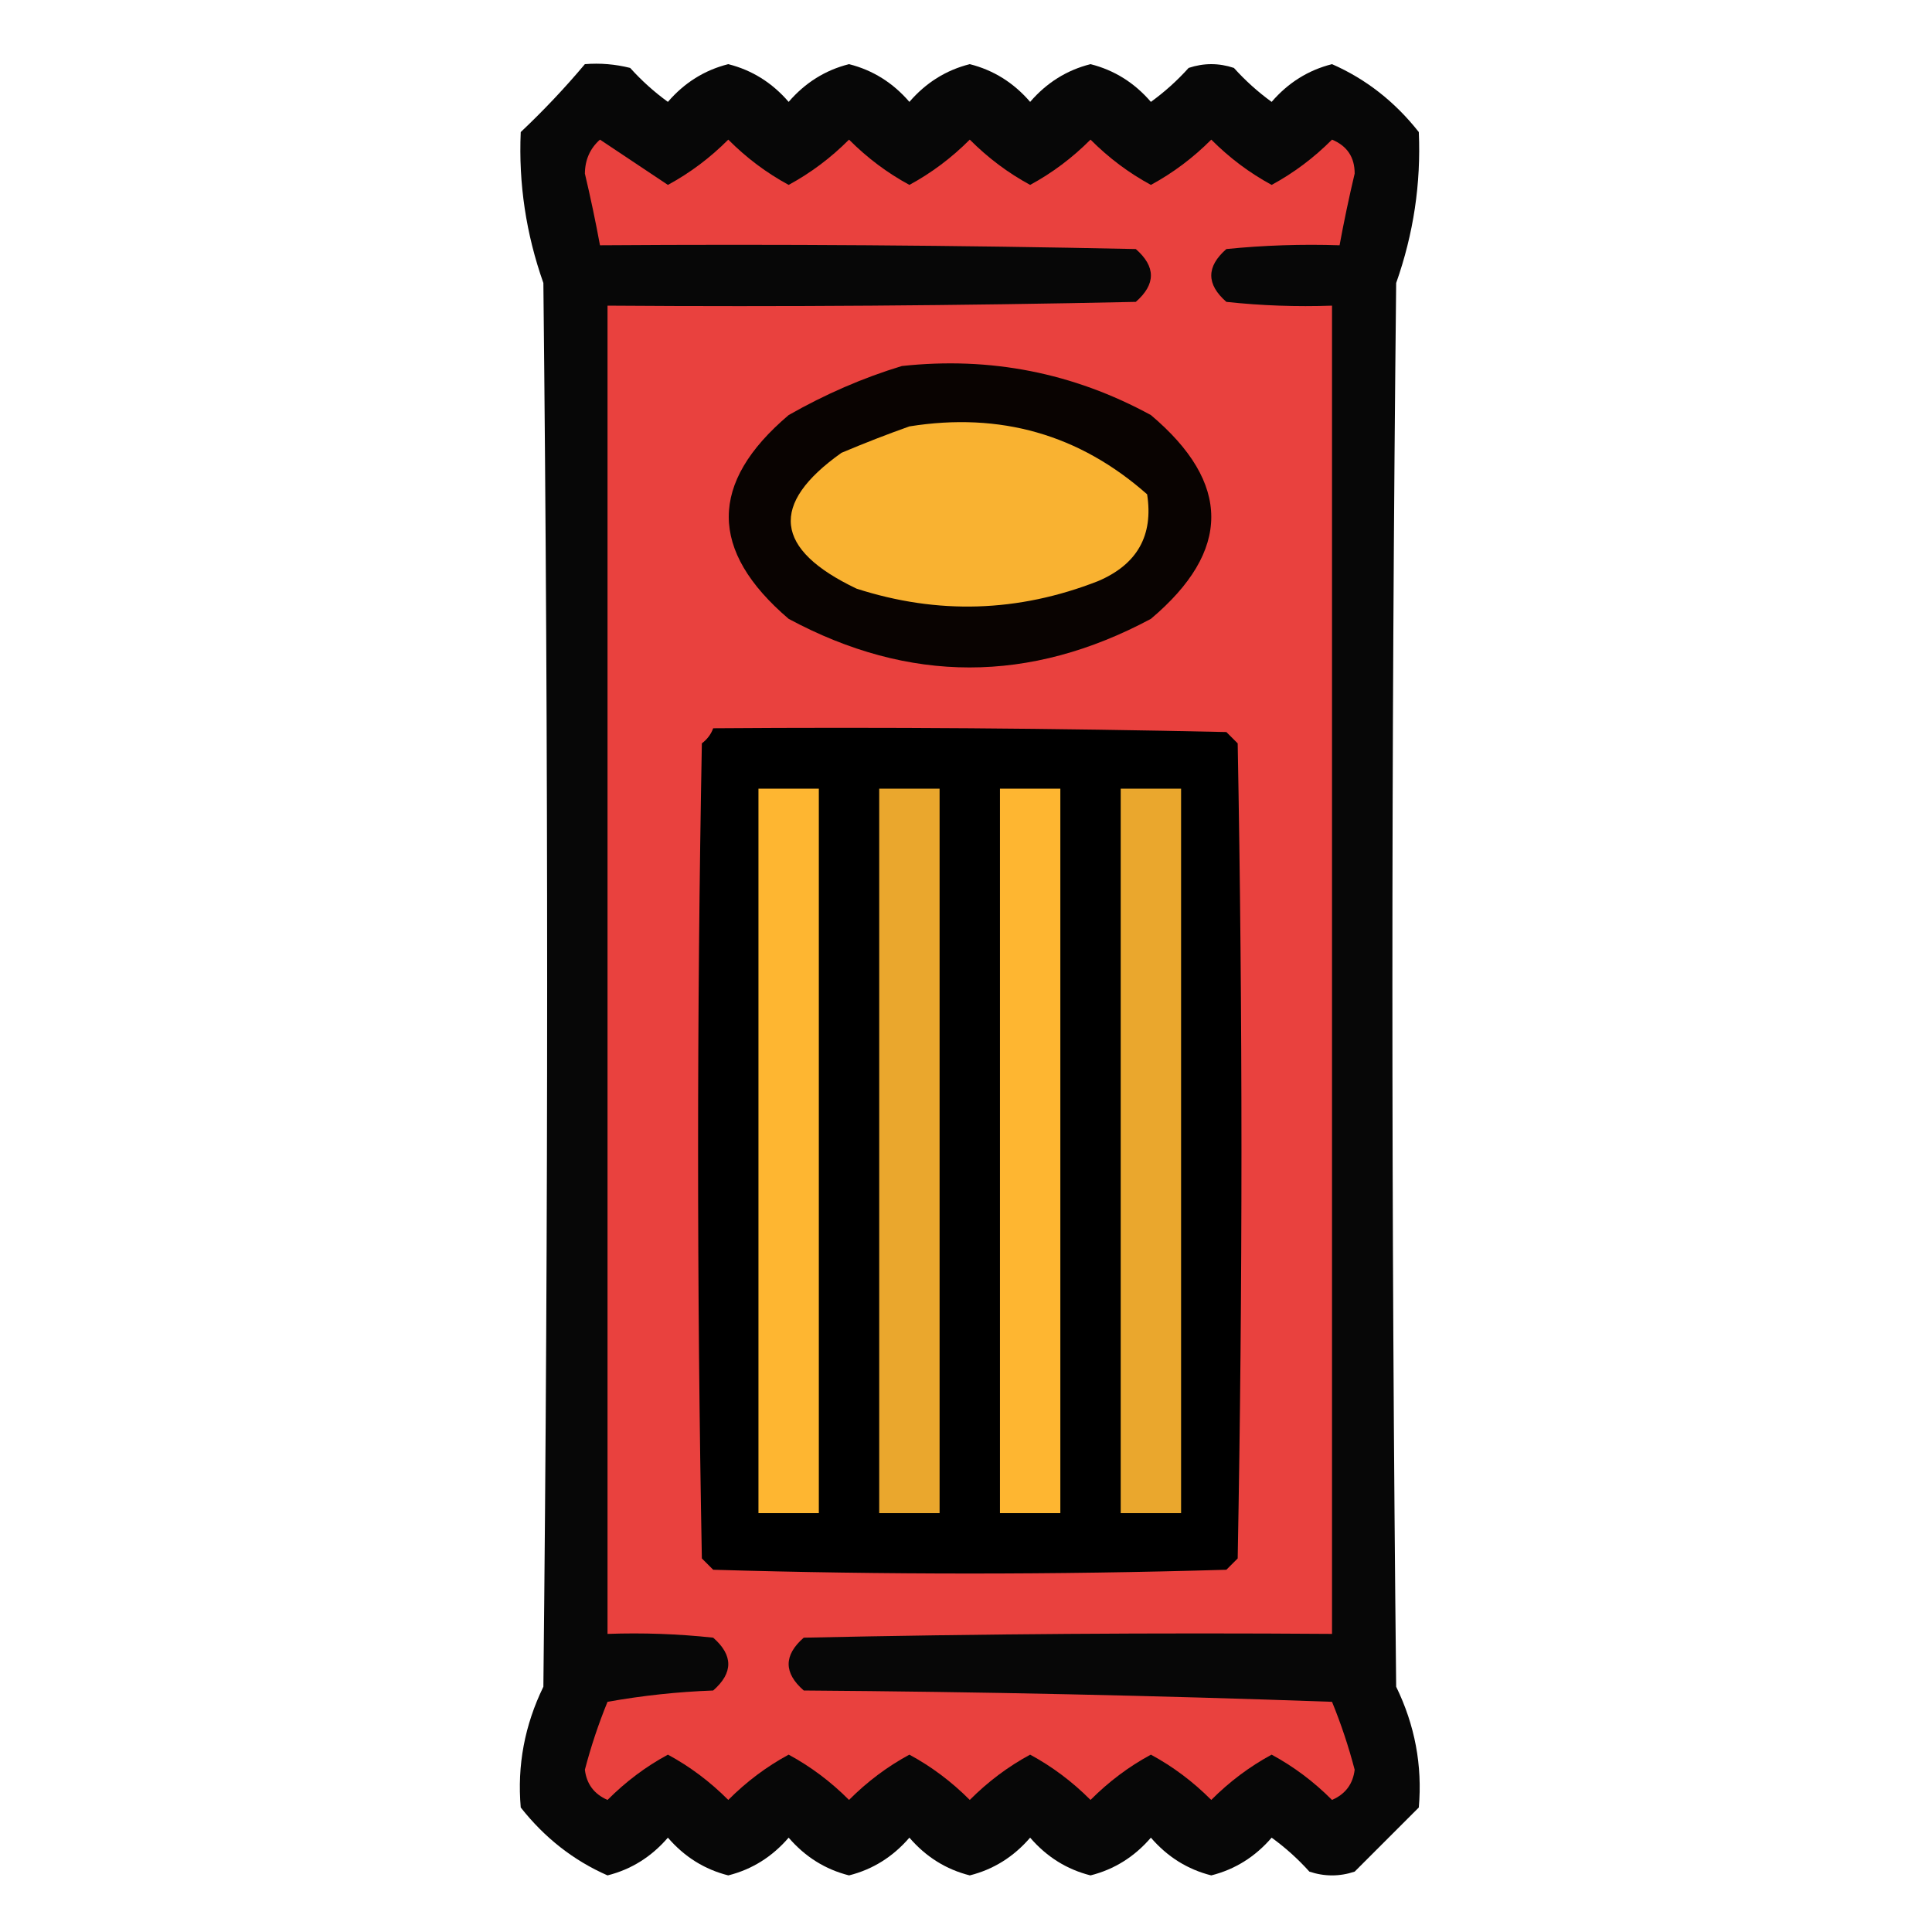 <?xml version="1.0" encoding="UTF-8"?>
<!DOCTYPE svg PUBLIC "-//W3C//DTD SVG 1.1//EN" "http://www.w3.org/Graphics/SVG/1.1/DTD/svg11.dtd">
<svg xmlns="http://www.w3.org/2000/svg" version="1.1" width="256px" height="256px" style="shape-rendering:geometricPrecision; text-rendering:geometricPrecision; image-rendering:optimizeQuality; fill-rule:evenodd; clip-rule:evenodd" xmlns:xlink="http://www.w3.org/1999/xlink">
<g><path style="opacity:0.971" fill="#010000" d="M 77.5,8.5 C 79.527,8.338 81.527,8.505 83.5,9C 85.017,10.685 86.684,12.185 88.5,13.5C 90.691,10.957 93.358,9.291 96.5,8.5C 99.642,9.291 102.309,10.957 104.5,13.5C 106.691,10.957 109.358,9.291 112.5,8.5C 115.642,9.291 118.309,10.957 120.5,13.5C 122.691,10.957 125.358,9.291 128.5,8.5C 131.642,9.291 134.309,10.957 136.5,13.5C 138.691,10.957 141.358,9.291 144.5,8.5C 147.642,9.291 150.309,10.957 152.5,13.5C 154.316,12.185 155.983,10.685 157.5,9C 159.5,8.333 161.5,8.333 163.5,9C 165.017,10.685 166.684,12.185 168.5,13.5C 170.691,10.957 173.358,9.291 176.5,8.5C 180.99,10.47 184.823,13.47 188,17.5C 188.298,24.323 187.298,30.989 185,37.5C 184.333,99.5 184.333,161.5 185,223.5C 187.483,228.599 188.483,233.932 188,239.5C 185.167,242.333 182.333,245.167 179.5,248C 177.5,248.667 175.5,248.667 173.5,248C 171.983,246.315 170.316,244.815 168.5,243.5C 166.309,246.043 163.642,247.709 160.5,248.5C 157.358,247.709 154.691,246.043 152.5,243.5C 150.309,246.043 147.642,247.709 144.5,248.5C 141.358,247.709 138.691,246.043 136.5,243.5C 134.309,246.043 131.642,247.709 128.5,248.5C 125.358,247.709 122.691,246.043 120.5,243.5C 118.309,246.043 115.642,247.709 112.5,248.5C 109.358,247.709 106.691,246.043 104.5,243.5C 102.309,246.043 99.642,247.709 96.5,248.5C 93.358,247.709 90.691,246.043 88.5,243.5C 86.309,246.043 83.642,247.709 80.5,248.5C 76.01,246.53 72.177,243.53 69,239.5C 68.517,233.932 69.517,228.599 72,223.5C 72.667,161.5 72.667,99.5 72,37.5C 69.702,30.989 68.702,24.323 69,17.5C 72.038,14.631 74.871,11.631 77.5,8.5 Z"/></g>
<g><path style="opacity:1" fill="#e9413e" d="M 79.5,18.5 C 82.489,20.484 85.489,22.484 88.5,24.5C 91.424,22.918 94.091,20.918 96.5,18.5C 98.909,20.918 101.576,22.918 104.5,24.5C 107.424,22.918 110.091,20.918 112.5,18.5C 114.909,20.918 117.576,22.918 120.5,24.5C 123.424,22.918 126.091,20.918 128.5,18.5C 130.909,20.918 133.576,22.918 136.5,24.5C 139.424,22.918 142.091,20.918 144.5,18.5C 146.909,20.918 149.576,22.918 152.5,24.5C 155.424,22.918 158.091,20.918 160.5,18.5C 162.909,20.918 165.576,22.918 168.5,24.5C 171.424,22.918 174.091,20.918 176.5,18.5C 178.505,19.337 179.505,20.837 179.5,23C 178.75,26.163 178.084,29.33 177.5,32.5C 172.489,32.334 167.489,32.501 162.5,33C 159.833,35.333 159.833,37.667 162.5,40C 167.155,40.499 171.821,40.666 176.5,40.5C 176.5,99.167 176.5,157.833 176.5,216.5C 153.164,216.333 129.831,216.5 106.5,217C 103.833,219.333 103.833,221.667 106.5,224C 129.84,224.167 153.174,224.667 176.5,225.5C 177.699,228.432 178.699,231.432 179.5,234.5C 179.272,236.397 178.272,237.73 176.5,238.5C 174.091,236.082 171.424,234.082 168.5,232.5C 165.576,234.082 162.909,236.082 160.5,238.5C 158.091,236.082 155.424,234.082 152.5,232.5C 149.576,234.082 146.909,236.082 144.5,238.5C 142.091,236.082 139.424,234.082 136.5,232.5C 133.576,234.082 130.909,236.082 128.5,238.5C 126.091,236.082 123.424,234.082 120.5,232.5C 117.576,234.082 114.909,236.082 112.5,238.5C 110.091,236.082 107.424,234.082 104.5,232.5C 101.576,234.082 98.909,236.082 96.5,238.5C 94.091,236.082 91.424,234.082 88.5,232.5C 85.576,234.082 82.909,236.082 80.5,238.5C 78.728,237.73 77.728,236.397 77.5,234.5C 78.3,231.432 79.3,228.432 80.5,225.5C 85.132,224.672 89.798,224.172 94.5,224C 97.167,221.667 97.167,219.333 94.5,217C 89.845,216.501 85.178,216.334 80.5,216.5C 80.5,157.833 80.5,99.167 80.5,40.5C 103.836,40.667 127.169,40.5 150.5,40C 153.167,37.667 153.167,35.333 150.5,33C 126.836,32.5 103.169,32.333 79.5,32.5C 78.916,29.33 78.25,26.163 77.5,23C 77.519,21.167 78.185,19.667 79.5,18.5 Z"/></g>
<g><path style="opacity:1" fill="#090301" d="M 119.5,48.5 C 131.222,47.23 142.222,49.397 152.5,55C 163.167,64 163.167,73 152.5,82C 136.459,90.588 120.459,90.588 104.5,82C 93.921,72.965 93.921,63.965 104.5,55C 109.367,52.226 114.367,50.059 119.5,48.5 Z"/></g>
<g><path style="opacity:1" fill="#f9b231" d="M 120.5,56.5 C 132.536,54.573 143.036,57.573 152,65.5C 152.851,70.958 150.685,74.791 145.5,77C 134.935,81.136 124.268,81.47 113.5,78C 102.58,72.802 101.914,66.802 111.5,60C 114.571,58.704 117.571,57.538 120.5,56.5 Z"/></g>
<g><path style="opacity:1" fill="#000000" d="M 94.5,96.5 C 117.169,96.333 139.836,96.5 162.5,97C 163,97.5 163.5,98 164,98.5C 164.667,134.5 164.667,170.5 164,206.5C 163.5,207 163,207.5 162.5,208C 139.833,208.667 117.167,208.667 94.5,208C 94,207.5 93.5,207 93,206.5C 92.333,170.5 92.333,134.5 93,98.5C 93.717,97.956 94.217,97.289 94.5,96.5 Z"/></g>
<g><path style="opacity:1" fill="#feb631" d="M 100.5,104.5 C 103.167,104.5 105.833,104.5 108.5,104.5C 108.5,136.5 108.5,168.5 108.5,200.5C 105.833,200.5 103.167,200.5 100.5,200.5C 100.5,168.5 100.5,136.5 100.5,104.5 Z"/></g>
<g><path style="opacity:1" fill="#eaa72d" d="M 116.5,104.5 C 119.167,104.5 121.833,104.5 124.5,104.5C 124.5,136.5 124.5,168.5 124.5,200.5C 121.833,200.5 119.167,200.5 116.5,200.5C 116.5,168.5 116.5,136.5 116.5,104.5 Z"/></g>
<g><path style="opacity:1" fill="#feb631" d="M 132.5,104.5 C 135.167,104.5 137.833,104.5 140.5,104.5C 140.5,136.5 140.5,168.5 140.5,200.5C 137.833,200.5 135.167,200.5 132.5,200.5C 132.5,168.5 132.5,136.5 132.5,104.5 Z"/></g>
<g><path style="opacity:1" fill="#eaa72d" d="M 148.5,104.5 C 151.167,104.5 153.833,104.5 156.5,104.5C 156.5,136.5 156.5,168.5 156.5,200.5C 153.833,200.5 151.167,200.5 148.5,200.5C 148.5,168.5 148.5,136.5 148.5,104.5 Z"/></g>
</svg>
